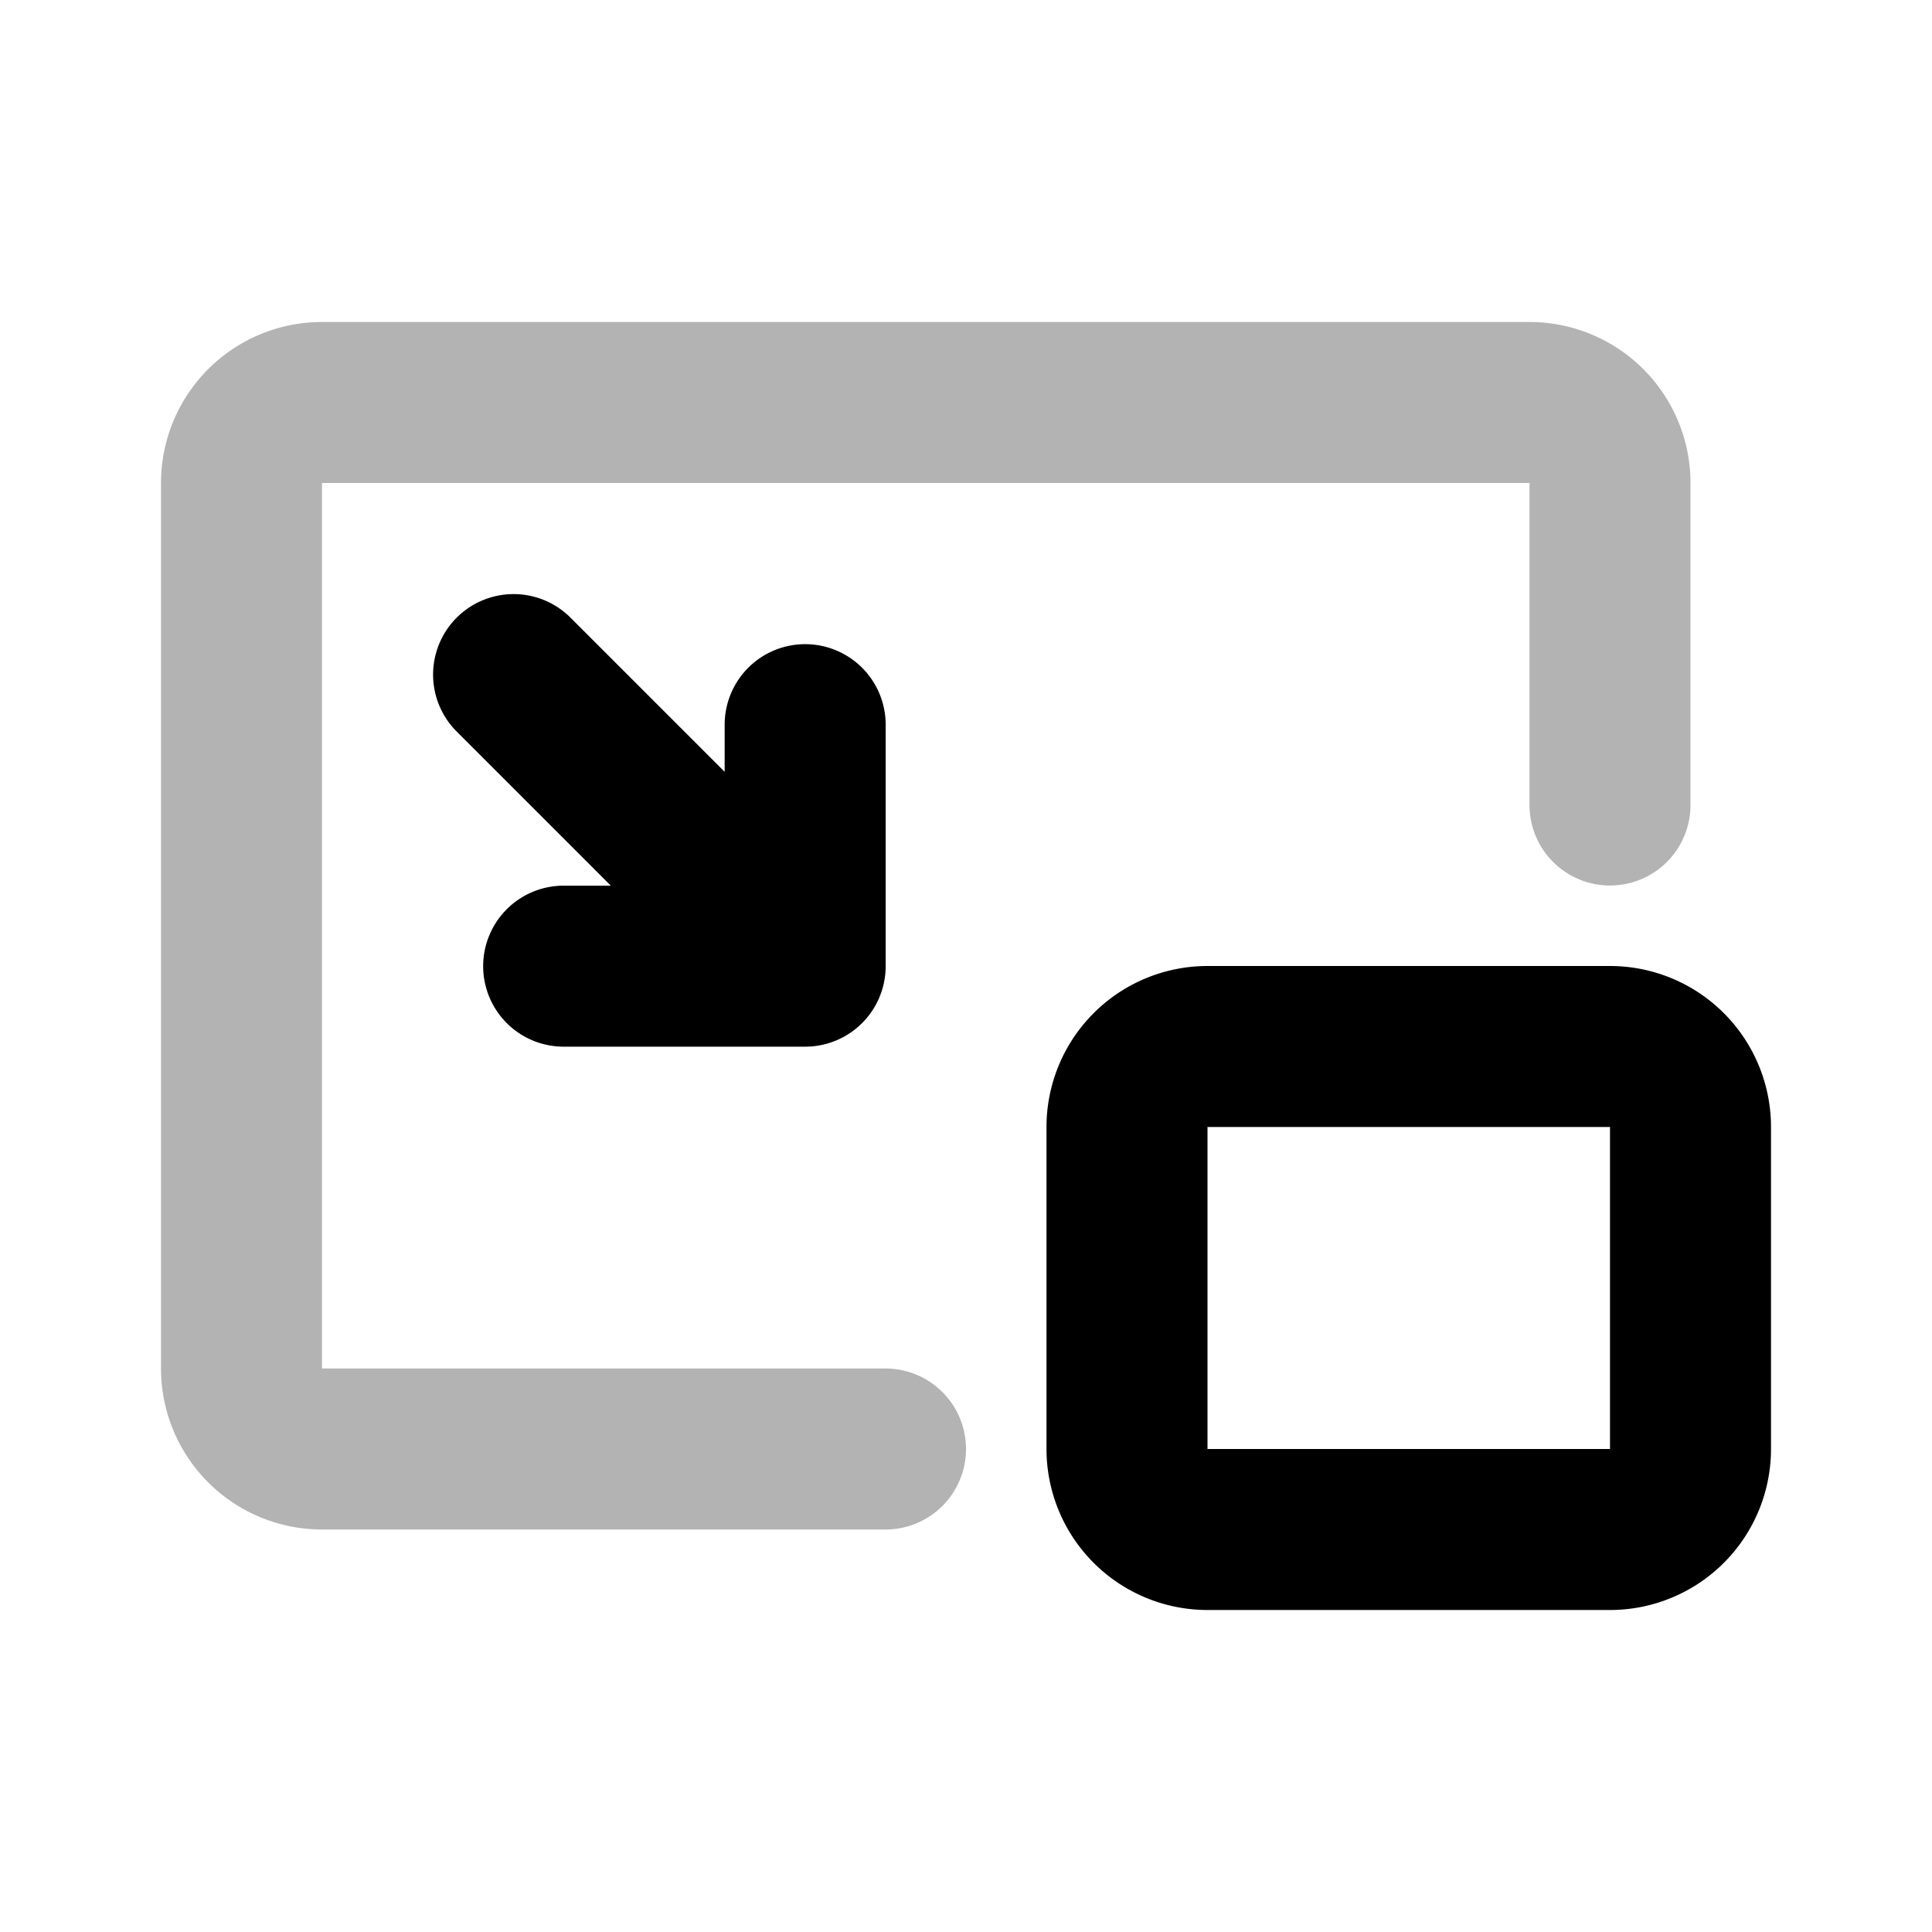 <svg xmlns="http://www.w3.org/2000/svg" width="24" height="24" fill="none">
    <path stroke="currentColor" stroke-linecap="round" stroke-linejoin="round" stroke-width="2" d="M11 18H4a1 1 0 0 1-1-1V6a1 1 0 0 1 1-1h15a1 1 0 0 1 1 1v4" opacity=".3"/>
    <path stroke="currentColor" stroke-linecap="round" stroke-linejoin="round" stroke-width="2" d="M6.38 8.38 9.5 11.5m-2.498.502h3v-3M15 19h5a1 1 0 0 0 1-1v-4a1 1 0 0 0-1-1h-5a1 1 0 0 0-1 1v4a1 1 0 0 0 1 1"/>
</svg>